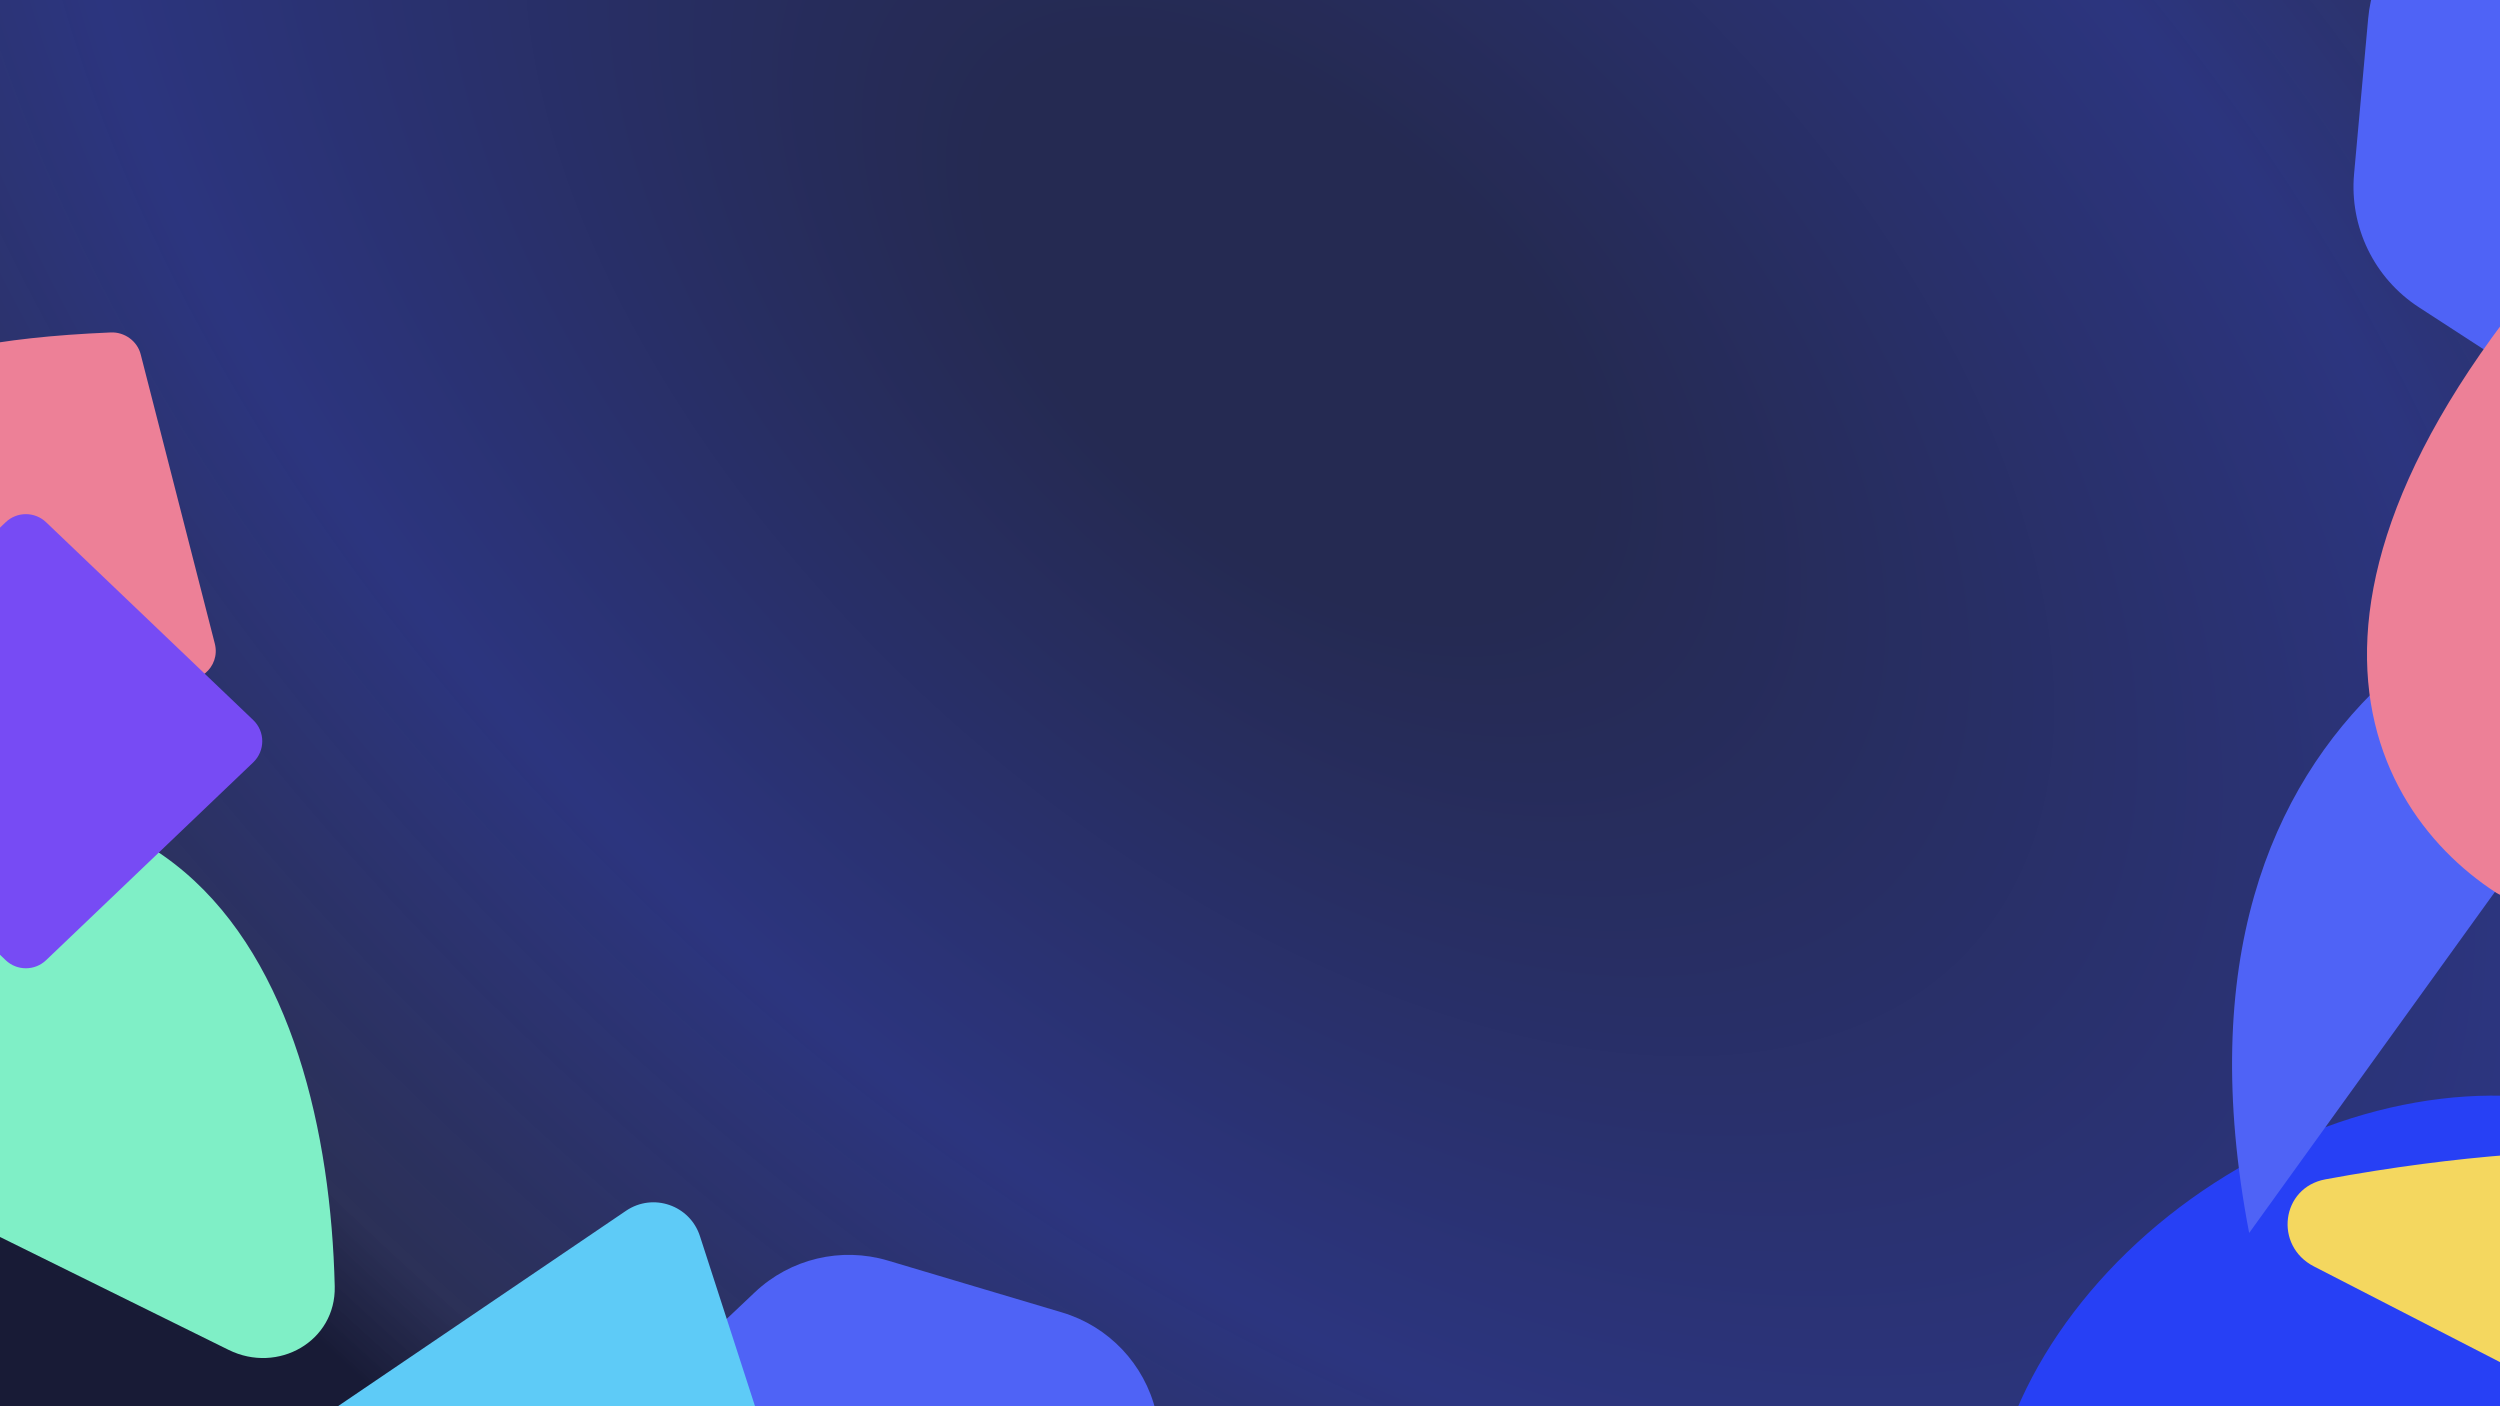 <svg width="2560" height="1440" viewBox="0 0 2560 1440" fill="none" xmlns="http://www.w3.org/2000/svg">
<rect width="2560" height="1440" fill="white"/>
<rect y="-0" width="2560" height="1440" fill="url(#paint0_radial_0_1)"/>
<path d="M342.769 1317.22C335.211 1001.08 182.768 625.997 -386.675 943.87C-440.6 973.972 -436.429 1051.13 -381.055 1078.48L234.127 1382.29C284.616 1407.23 344.115 1373.51 342.769 1317.22Z" fill="#7FEFC6"/>
<path d="M597.824 1585.35C586.22 1536.7 601.454 1485.55 637.787 1451.17L772.952 1323.29C809.284 1288.92 861.196 1276.54 909.132 1290.81L1087.46 1343.93C1135.4 1358.2 1172.08 1396.97 1183.68 1445.62L1226.85 1626.62C1238.45 1675.27 1223.22 1726.42 1186.89 1760.8L1051.72 1888.68C1015.39 1923.06 963.478 1935.44 915.541 1921.16L737.209 1868.04C689.273 1853.77 652.595 1815 640.991 1766.35L597.824 1585.35Z" fill="#4F63F6"/>
<path d="M2425 19.01C2429.38 -29.334 2457.35 -72.397 2499.73 -96.064L2639.18 -173.936C2686.78 -200.518 2745.19 -198.57 2790.91 -168.876L2897.38 -99.736C2943.11 -70.041 2968.64 -17.479 2963.72 36.82L2949.3 195.89C2944.92 244.234 2916.95 287.297 2874.57 310.964L2735.11 388.837C2687.51 415.419 2629.11 413.471 2583.38 383.776L2476.92 314.636C2431.19 284.942 2405.66 232.379 2410.58 178.081L2425 19.01Z" fill="#4F63F6"/>
<path d="M641.096 1239.81C668.666 1221.11 706.471 1234.09 716.733 1265.79L834.235 1628.7C846.929 1667.91 809.403 1704.78 770.425 1691.39L337.237 1542.62C298.26 1529.24 291.304 1477.09 325.41 1453.95L641.096 1239.81Z" fill="#5ECBF7"/>
<ellipse cx="2440.42" cy="1478.89" rx="318.543" ry="435.185" transform="rotate(-122.915 2440.42 1478.89)" fill="#2740F5"/>
<path d="M178.888 692.934C-74.1 568.592 -369.507 360.841 113.478 340.419C127.477 339.827 140.562 349.195 144.04 362.768L219.948 659.009C226.204 683.423 201.506 704.051 178.888 692.934Z" fill="#ED8097"/>
<path d="M2932.63 1208.47C2843.96 1180.56 2656 1156.91 2381.2 1207.65C2335.8 1216.03 2328.36 1275.66 2369.41 1296.78L2851.65 1544.81C2882.07 1560.46 2918.87 1541.62 2923.96 1507.79L2961.52 1258.15C2964.78 1236.45 2953.56 1215.05 2932.63 1208.47Z" fill="#F4D75F"/>
<path d="M2303.14 1262.56C2196.66 706.796 2601.98 554.656 2817.94 548.058L2303.14 1262.56Z" fill="#4F63F6"/>
<path d="M2556.08 914.139C2411.73 820.519 2290.02 565.872 2733.05 141.689C2754.34 121.304 2788.22 141.207 2780.99 169.783L2597.11 896.527C2592.45 914.94 2572.02 924.474 2556.08 914.139Z" fill="#ED8097"/>
<path d="M5.781 534.786C17.375 523.714 35.625 523.714 47.219 534.786L259.282 737.304C271.656 749.121 271.656 768.878 259.282 780.695L47.219 983.213C35.625 994.285 17.375 994.285 5.781 983.213L-206.282 780.696C-218.656 768.878 -218.656 749.121 -206.282 737.304L5.781 534.786Z" fill="#774BF4"/>
<defs>
<radialGradient id="paint0_radial_0_1" cx="0" cy="0" r="1" gradientUnits="userSpaceOnUse" gradientTransform="translate(1324 345.5) rotate(131.352) scale(1428.07 2538.79)">
<stop offset="0.145" stop-color="#252A52"/>
<stop offset="0.591" stop-color="#2C357F"/>
<stop offset="0.916" stop-color="#252A52" stop-opacity="0.97"/>
<stop offset="1" stop-color="#181B36"/>
<stop offset="1" stop-color="#181B36"/>
</radialGradient>
</defs>
</svg>
